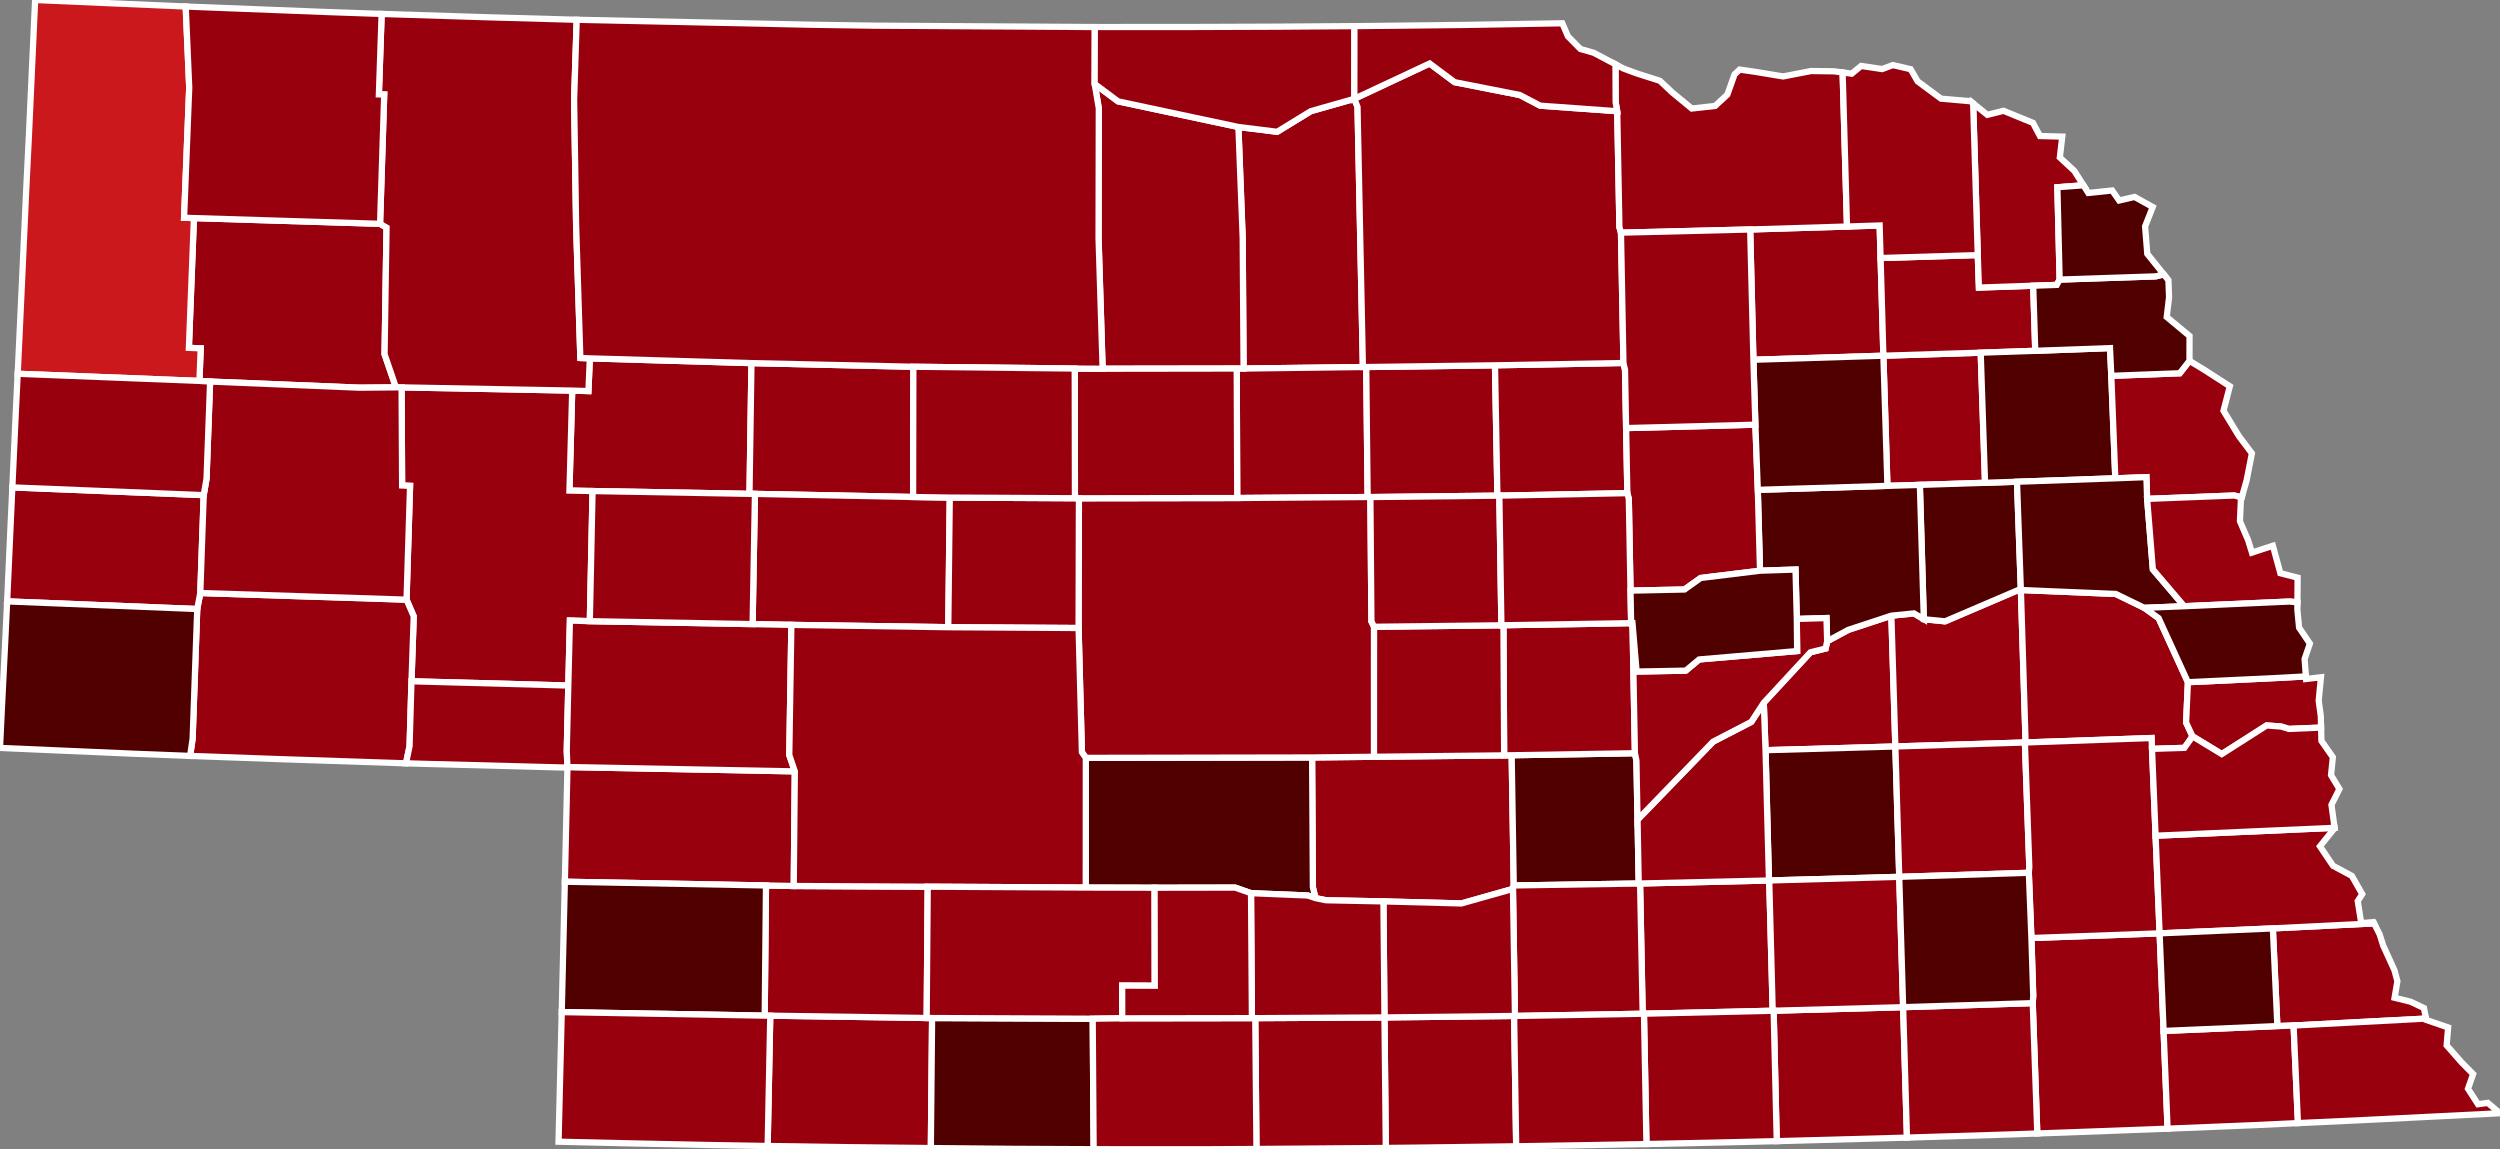 <?xml version="1.0" encoding="utf-8" ?>
<svg baseProfile="full" fill="#d0d0d0" height="183.884" stroke="#ffffff" stroke-width="1" version="1.1" width="400.0" xmlns="http://www.w3.org/2000/svg" xmlns:ev="http://www.w3.org/2001/xml-events" xmlns:xlink="http://www.w3.org/1999/xlink">
	<rect width="100%" height="100%" fill="#808080" stroke="none"/>
	<defs />
	<g id="counties"><path d="M 221.517,162.788 L 242.261,162.553 L 242.589,183.405 L 226.894,183.617 L 226.038,183.627 L 221.728,183.672 L 221.517,162.788 z" id="c31061" fill="#99000d" />
		<path d="M 262.412,141.358 L 283.034,140.877 L 283.077,140.877 L 283.632,161.719 L 263.035,162.195 L 262.828,162.2 L 262.412,141.358 z" id="c31035" fill="#99000d" />
		<path d="M 283.784,161.715 L 304.501,161.148 L 305.113,182.017 L 302.965,182.078 L 286.321,182.531 L 284.278,182.582 L 283.784,161.715 z" id="c31169" fill="#99000d" />
		<path d="M 282.204,112.438 L 289.671,104.367 L 292.103,103.762 L 292.347,102.6 L 295.721,100.778 L 302.617,98.507 L 303.257,119.435 L 282.485,120.034 L 282.204,112.438 z" id="c31143" fill="#99000d" />
		<path d="M 198.145,20.319 L 204.344,21.087 L 209.726,17.789 L 216.695,15.806 L 217.202,17.108 L 218.064,58.725 L 198.972,58.966 L 198.83,38.076 L 198.145,20.319 z" id="c31149" fill="#99000d" />
		<path d="M 363.655,148.544 L 379.853,147.737 L 380.744,149.501 L 381.308,151.287 L 383.108,155.229 L 383.581,156.99 L 383.132,159.641 L 385.693,160.277 L 387.829,161.287 L 388.145,162.875 L 388.165,162.972 L 366.974,164.086 L 364.379,164.171 L 363.655,148.544 z" id="c31127" fill="#99000d" />
		<path d="M 91.553,62.494 L 94.148,62.573 L 94.375,57.338 L 120.235,58.099 L 119.918,79.017 L 94.81,78.568 L 91.113,78.493 L 91.553,62.494 z" id="c31075" fill="#99000d" />
		<path d="M 200.841,162.904 L 221.517,162.788 L 221.728,183.672 L 206.86,183.79 L 201.167,183.834 L 201.033,183.835 L 200.841,162.904 z" id="c31083" fill="#99000d" />
		<path d="M 209.937,121.193 L 219.844,121.083 L 240.663,120.859 L 241.867,120.839 L 242.2,141.672 L 242.073,142.221 L 233.815,144.554 L 221.348,144.224 L 212.162,144.041 L 210.482,143.696 L 210.059,141.964 L 209.937,121.193 z" id="c31019" fill="#99000d" />
		<path d="M 64.253,61.98 L 91.553,62.494 L 91.113,78.493 L 94.81,78.568 L 94.372,99.388 L 91.187,99.287 L 90.928,109.686 L 65.837,109.004 L 66.197,98.616 L 65.045,95.947 L 65.611,77.736 L 64.338,77.678 L 64.253,61.98 z" id="c31069" fill="#99000d" />
		<path d="M 302.617,98.507 L 306.235,98.142 L 307.811,99.077 L 311.21,99.411 L 323.332,94.223 L 323.341,94.405 L 324.094,118.796 L 323.983,118.798 L 303.257,119.435 L 302.617,98.507 z" id="c31023" fill="#99000d" />
		<path d="M 120.235,58.099 L 146.136,58.681 L 146.097,79.52 L 120.791,79.023 L 119.918,79.017 L 120.235,58.099 z" id="c31091" fill="#99000d" />
		<path d="M 197.875,58.966 L 198.972,58.966 L 218.064,58.725 L 218.595,58.725 L 218.823,79.524 L 197.956,79.683 L 197.875,58.966 z" id="c31115" fill="#99000d" />
		<path d="M 218.595,58.725 L 239.196,58.449 L 239.585,79.306 L 219.263,79.53 L 218.823,79.524 L 218.595,58.725 z" id="c31071" fill="#99000d" />
		<path d="M 282.485,120.034 L 303.257,119.435 L 303.879,140.294 L 283.077,140.877 L 283.034,140.877 L 282.485,120.034 z" id="c31185" fill="#510000" />
		<path d="M 31.029,34.894 L 60.81,35.812 L 61.846,36.413 L 61.529,56.672 L 63.348,61.978 L 57.528,62.03 L 33.619,61.05 L 31.91,60.947 L 32.113,55.736 L 30.221,55.652 L 31.029,34.894 z" id="c31013" fill="#99000d" />
		<path d="M 123.243,162.509 L 148.268,162.879 L 149.136,162.884 L 148.935,183.686 L 135.043,183.54 L 124.277,183.378 L 122.824,183.356 L 123.243,162.509 z" id="c31087" fill="#99000d" />
		<path d="M 122.558,141.674 L 126.999,141.758 L 148.436,141.87 L 148.268,162.879 L 123.243,162.509 L 122.352,162.502 L 122.558,141.674 z" id="c31085" fill="#99000d" />
		<path d="M 280.028,36.716 L 295.519,36.243 L 300.742,36.076 L 300.895,41.283 L 301.34,56.913 L 280.545,57.561 L 280.028,36.716 z" id="c31139" fill="#99000d" />
		<path d="M 5.62,0.0 L 29.712,1.043 L 30.277,14.013 L 29.452,34.836 L 31.029,34.894 L 30.221,55.652 L 32.113,55.736 L 31.91,60.947 L 2.83,59.802 L 2.873,58.928 L 3.526,44.942 L 4.214,29.975 L 4.548,23.282 L 4.605,22.136 L 5.62,0.0 z" id="c31165" fill="#cb181d" />
		<path d="M 30.818,118.213 L 31.557,97.445 L 32.045,94.884 L 65.045,95.947 L 66.197,98.616 L 65.837,109.004 L 65.53,119.382 L 64.958,122.128 L 63.487,122.083 L 44.295,121.445 L 30.417,120.946 L 30.818,118.213 z" id="c31033" fill="#99000d" />
		<path d="M 323.341,94.405 L 338.519,95.032 L 343.087,97.255 L 345.381,98.904 L 350.065,109.151 L 349.776,115.61 L 350.806,117.815 L 349.509,119.656 L 344.32,119.82 L 344.249,118.084 L 324.094,118.796 L 323.341,94.405 z" id="c31155" fill="#99000d" />
		<path d="M 65.53,119.382 L 65.837,109.004 L 90.928,109.686 L 90.68,120.113 L 90.789,122.726 L 90.789,122.817 L 67.873,122.215 L 64.958,122.128 L 65.53,119.382 z" id="c31049" fill="#99000d" />
		<path d="M 283.077,140.877 L 303.879,140.294 L 304.501,161.148 L 283.784,161.715 L 283.632,161.719 L 283.077,140.877 z" id="c31059" fill="#99000d" />
		<path d="M 325.239,160.502 L 325.316,159.322 L 325.024,150.084 L 345.539,149.335 L 346.176,164.95 L 346.814,180.588 L 346.527,180.599 L 331.063,181.177 L 327.929,181.287 L 325.967,181.357 L 325.239,160.502 z" id="c31067" fill="#99000d" />
		<path d="M 173.732,121.259 L 209.937,121.193 L 210.059,141.964 L 210.482,143.696 L 209.244,143.281 L 200.163,142.908 L 197.615,142.015 L 184.735,142.037 L 173.72,142.009 L 173.732,121.259 z" id="c31047" fill="#510000" />
		<path d="M 301.34,56.913 L 316.912,56.429 L 317.605,77.245 L 307.177,77.584 L 301.989,77.738 L 301.34,56.913 z" id="c31167" fill="#99000d" />
		<path d="M 300.895,41.283 L 316.443,40.808 L 316.625,46.013 L 325.285,45.714 L 325.31,45.713 L 325.641,56.128 L 316.912,56.429 L 301.34,56.913 L 300.895,41.283 z" id="c31179" fill="#99000d" />
		<path d="M 90.789,122.726 L 127.172,123.417 L 126.999,141.758 L 122.558,141.674 L 90.375,141.075 L 90.449,137.958 L 90.793,122.817 L 90.789,122.817 L 90.789,122.726 z" id="c31135" fill="#99000d" />
		<path d="M 307.177,77.584 L 317.605,77.245 L 322.718,77.078 L 323.332,94.223 L 311.21,99.411 L 307.811,99.077 L 307.177,77.584 z" id="c31037" fill="#510000" />
		<path d="M 316.912,56.429 L 325.641,56.128 L 337.602,55.697 L 337.808,60.131 L 338.448,76.528 L 322.718,77.078 L 317.605,77.245 L 316.912,56.429 z" id="c31039" fill="#510000" />
		<path d="M 239.196,58.449 L 259.75,58.079 L 260.002,59.175 L 260.178,68.493 L 260.376,78.904 L 239.895,79.302 L 239.585,79.306 L 239.196,58.449 z" id="c31183" fill="#99000d" />
		<path d="M 241.867,120.839 L 261.586,120.517 L 261.826,121.696 L 262.006,131.156 L 262.196,141.363 L 242.2,141.672 L 241.867,120.839 z" id="c31079" fill="#510000" />
		<path d="M 304.501,161.148 L 325.239,160.502 L 325.967,181.357 L 321.696,181.506 L 305.113,182.017 L 304.501,161.148 z" id="c31095" fill="#99000d" />
		<path d="M 175.147,13.43 L 178.899,16.22 L 198.145,20.319 L 198.83,38.076 L 198.972,58.966 L 197.875,58.966 L 176.421,58.998 L 175.77,38.167 L 175.81,17.334 L 175.147,13.43 z" id="c31017" fill="#99000d" />
		<path d="M 303.257,119.435 L 323.983,118.798 L 324.689,138.677 L 324.612,139.648 L 303.879,140.294 L 303.257,119.435 z" id="c31159" fill="#99000d" />
		<path d="M 346.176,164.95 L 364.379,164.171 L 366.974,164.086 L 367.671,179.695 L 367.054,179.723 L 361.057,180.007 L 357.153,180.168 L 357.151,180.168 L 346.814,180.588 L 346.176,164.95 z" id="c31133" fill="#99000d" />
		<path d="M 242.073,142.221 L 242.2,141.672 L 262.196,141.363 L 262.412,141.358 L 262.828,162.2 L 242.393,162.552 L 242.073,142.221 z" id="c31001" fill="#99000d" />
		<path d="M 120.791,79.023 L 146.097,79.52 L 151.963,79.611 L 151.724,100.355 L 126.621,99.982 L 120.416,99.857 L 120.791,79.023 z" id="c31117" fill="#99000d" />
		<path d="M 90.928,109.686 L 91.187,99.287 L 94.372,99.388 L 120.416,99.857 L 126.621,99.982 L 126.284,120.801 L 127.172,123.417 L 90.789,122.726 L 90.68,120.113 L 90.928,109.686 z" id="c31101" fill="#99000d" />
		<path d="M 240.551,100.037 L 260.982,99.703 L 261.2,99.699 L 261.586,120.517 L 241.867,120.839 L 240.663,120.859 L 240.551,100.037 z" id="c31093" fill="#99000d" />
		<path d="M 172.628,79.723 L 197.956,79.683 L 218.823,79.524 L 219.263,79.53 L 219.427,99.417 L 219.847,100.285 L 219.844,121.083 L 209.937,121.193 L 173.732,121.259 L 173.105,120.354 L 172.573,100.484 L 172.628,79.723 z" id="c31041" fill="#99000d" />
		<path d="M 281.248,78.373 L 301.989,77.738 L 307.177,77.584 L 307.811,99.077 L 306.235,98.142 L 302.617,98.507 L 295.721,100.778 L 292.347,102.6 L 292.235,98.89 L 287.486,99.031 L 287.282,91.129 L 281.602,91.313 L 281.248,78.373 z" id="c31141" fill="#510000" />
		<path d="M 316.443,40.808 L 315.701,16.535 L 317.973,18.375 L 320.554,17.727 L 325.018,19.552 L 325.275,19.656 L 326.391,21.761 L 329.961,21.857 L 329.571,25.195 L 331.894,27.344 L 333.35,29.647 L 329.179,29.954 L 329.539,44.588 L 329.542,44.732 L 329.079,45.584 L 325.31,45.713 L 325.285,45.714 L 316.625,46.013 L 316.443,40.808 z" id="c31051" fill="#99000d" />
		<path d="M 219.847,100.285 L 240.225,100.047 L 240.551,100.037 L 240.663,120.859 L 219.844,121.083 L 219.847,100.285 z" id="c31163" fill="#99000d" />
		<path d="M 171.956,58.969 L 176.421,58.998 L 197.875,58.966 L 197.956,79.683 L 172.628,79.723 L 171.989,79.718 L 171.956,58.969 z" id="c31009" fill="#99000d" />
		<path d="M 263.035,162.195 L 283.632,161.719 L 283.784,161.715 L 284.278,182.582 L 279.196,182.704 L 272.552,182.853 L 263.431,183.044 L 263.035,162.195 z" id="c31129" fill="#99000d" />
		<path d="M 149.136,162.884 L 174.835,162.995 L 174.981,183.873 L 161.921,183.812 L 149.857,183.697 L 148.935,183.686 L 149.136,162.884 z" id="c31145" fill="#510000" />
		<path d="M 1.975,77.983 L 32.594,79.223 L 32.045,94.884 L 31.557,97.445 L 1.143,96.222 L 1.144,96.217 L 1.608,85.984 L 1.742,83.027 L 1.975,77.983 z" id="c31007" fill="#99000d" />
		<path d="M 61.063,2.229 L 77.928,2.761 L 92.272,3.163 L 91.857,15.963 L 92.18,36.121 L 92.855,57.278 L 94.375,57.338 L 94.148,62.573 L 91.553,62.494 L 64.253,61.98 L 63.348,61.978 L 61.529,56.672 L 61.846,36.413 L 60.81,35.812 L 61.474,15.124 L 60.622,15.102 L 61.063,2.229 z" id="c31161" fill="#99000d" />
		<path d="M 242.261,162.553 L 242.393,162.552 L 262.828,162.2 L 263.035,162.195 L 263.431,183.044 L 252.814,183.239 L 247.778,183.322 L 242.589,183.405 L 242.261,162.553 z" id="c31181" fill="#99000d" />
		<path d="M 219.263,79.53 L 239.585,79.306 L 239.895,79.302 L 240.225,100.047 L 219.847,100.285 L 219.427,99.417 L 219.263,79.53 z" id="c31175" fill="#99000d" />
		<path d="M 260.178,68.493 L 280.861,67.95 L 281.248,78.373 L 281.602,91.313 L 272.104,92.478 L 269.523,94.319 L 260.882,94.502 L 260.609,79.811 L 260.376,78.904 L 260.178,68.493 z" id="c31011" fill="#99000d" />
		<path d="M 324.612,139.648 L 324.689,138.677 L 323.983,118.798 L 324.094,118.796 L 344.249,118.084 L 344.32,119.82 L 344.893,133.714 L 345.539,149.335 L 325.024,150.084 L 324.612,139.648 z" id="c31109" fill="#99000d" />
		<path d="M 151.963,79.611 L 171.989,79.718 L 172.628,79.723 L 172.573,100.484 L 151.724,100.355 L 151.963,79.611 z" id="c31113" fill="#99000d" />
		<path d="M 337.808,60.131 L 348.758,59.72 L 350.317,57.731 L 352.579,59.107 L 356.773,61.803 L 355.759,65.721 L 357.32,68.288 L 358.235,69.791 L 360.306,72.537 L 359.465,76.823 L 358.676,79.598 L 357.477,79.278 L 343.541,79.823 L 343.423,76.341 L 338.448,76.528 L 337.808,60.131 z" id="c31021" fill="#99000d" />
		<path d="M 322.718,77.078 L 338.448,76.528 L 343.423,76.341 L 343.541,79.823 L 344.456,91.101 L 349.475,96.995 L 343.087,97.255 L 338.519,95.032 L 323.341,94.405 L 323.332,94.223 L 322.718,77.078 z" id="c31053" fill="#510000" />
		<path d="M 216.695,15.806 L 228.746,10.159 L 232.737,13.146 L 243.181,15.203 L 246.434,16.907 L 258.756,17.796 L 259.107,36.36 L 259.356,37.225 L 259.75,58.079 L 239.196,58.449 L 218.595,58.725 L 218.064,58.725 L 217.202,17.108 L 216.695,15.806 z" id="c31089" fill="#99000d" />
		<path d="M 239.895,79.302 L 260.376,78.904 L 260.609,79.811 L 260.882,94.502 L 260.982,99.703 L 240.551,100.037 L 240.225,100.047 L 239.895,79.302 z" id="c31077" fill="#99000d" />
		<path d="M 344.893,133.714 L 373.533,132.448 L 373.539,132.494 L 371.191,135.409 L 373.288,138.529 L 376.295,140.143 L 377.959,143.056 L 377.236,144.18 L 377.799,147.704 L 379.751,147.535 L 379.853,147.737 L 363.655,148.544 L 345.539,149.335 L 344.893,133.714 z" id="c31131" fill="#99000d" />
		<path d="M 262.006,131.156 L 274.093,118.667 L 280.205,115.502 L 282.204,112.438 L 282.485,120.034 L 283.034,140.877 L 262.412,141.358 L 262.196,141.363 L 262.006,131.156 z" id="c31081" fill="#99000d" />
		<path d="M 221.348,144.224 L 233.815,144.554 L 242.073,142.221 L 242.393,162.552 L 242.261,162.553 L 221.517,162.788 L 221.348,144.224 z" id="c31099" fill="#99000d" />
		<path d="M 29.712,1.043 L 30.985,1.094 L 51.894,1.908 L 61.063,2.229 L 60.622,15.102 L 61.474,15.124 L 60.81,35.812 L 31.029,34.894 L 29.452,34.836 L 30.277,14.013 L 29.712,1.043 z" id="c31045" fill="#99000d" />
		<path d="M 261.2,99.699 L 261.859,107.449 L 269.717,107.303 L 271.866,105.512 L 287.544,104.168 L 287.486,99.031 L 292.235,98.89 L 292.347,102.6 L 292.103,103.762 L 289.671,104.367 L 282.204,112.438 L 280.205,115.502 L 274.093,118.667 L 262.006,131.156 L 261.826,121.696 L 261.586,120.517 L 261.2,99.699 z" id="c31121" fill="#99000d" />
		<path d="M 92.272,3.163 L 92.274,3.163 L 129.866,3.959 L 139.88,4.108 L 175.171,4.326 L 175.147,13.43 L 175.81,17.334 L 175.77,38.167 L 176.421,58.998 L 171.956,58.969 L 146.136,58.681 L 120.235,58.099 L 94.375,57.338 L 92.855,57.278 L 92.18,36.121 L 91.857,15.963 L 92.272,3.163 z" id="c31031" fill="#99000d" />
		<path d="M 325.31,45.713 L 329.079,45.584 L 329.542,44.732 L 344.949,44.217 L 346.197,43.892 L 346.947,44.825 L 347.05,47.573 L 347.02,47.819 L 346.673,50.715 L 350.323,53.751 L 350.317,57.731 L 348.758,59.72 L 337.808,60.131 L 337.602,55.697 L 325.641,56.128 L 325.31,45.713 z" id="c31173" fill="#510000" />
		<path d="M 260.882,94.502 L 269.523,94.319 L 272.104,92.478 L 281.602,91.313 L 287.282,91.129 L 287.486,99.031 L 287.544,104.168 L 271.866,105.512 L 269.717,107.303 L 261.859,107.449 L 261.2,99.699 L 260.982,99.703 L 260.882,94.502 z" id="c31125" fill="#510000" />
		<path d="M 200.163,142.908 L 209.244,143.281 L 210.482,143.696 L 212.162,144.041 L 221.348,144.224 L 221.517,162.788 L 200.841,162.904 L 200.303,162.901 L 200.163,142.908 z" id="c31137" fill="#99000d" />
		<path d="M 126.621,99.982 L 151.724,100.355 L 172.573,100.484 L 173.105,120.354 L 173.732,121.259 L 173.72,142.009 L 148.436,141.87 L 126.999,141.758 L 127.172,123.417 L 126.284,120.801 L 126.621,99.982 z" id="c31111" fill="#99000d" />
		<path d="M 175.171,4.326 L 175.171,4.326 L 190.501,4.319 L 204.406,4.268 L 216.709,4.18 L 216.695,15.806 L 209.726,17.789 L 204.344,21.087 L 198.145,20.319 L 178.899,16.22 L 175.147,13.43 L 175.171,4.326 z" id="c31103" fill="#99000d" />
		<path d="M 90.008,156.5 L 90.375,141.075 L 122.558,141.674 L 122.352,162.502 L 89.879,161.938 L 90.008,156.5 z" id="c31029" fill="#510000" />
		<path d="M 0.322,112.903 L 0.813,103.105 L 1.143,96.222 L 31.557,97.445 L 30.818,118.213 L 30.417,120.946 L 21.742,120.609 L 21.708,120.608 L 0.0,119.668 L 0.322,112.903 z" id="c31105" fill="#510000" />
		<path d="M 258.475,10.29 L 259.731,10.954 L 261.868,11.742 L 265.391,12.867 L 265.592,12.931 L 267.546,14.779 L 270.68,17.364 L 274.421,16.952 L 276.371,15.151 L 277.533,11.898 L 278.349,11.132 L 280.856,11.494 L 285.301,12.231 L 288.18,11.672 L 289.767,11.364 L 293.445,11.408 L 294.819,11.593 L 295.519,36.243 L 280.028,36.716 L 259.356,37.225 L 259.107,36.36 L 258.756,17.796 L 258.504,16.397 L 258.475,10.29 z" id="c31107" fill="#99000d" />
		<path d="M 366.974,164.086 L 388.165,162.972 L 388.209,163.193 L 391.701,164.39 L 391.461,167.256 L 393.854,169.98 L 395.701,171.848 L 394.88,174.198 L 396.477,176.676 L 398.043,176.461 L 400.0,178.113 L 398.546,178.19 L 378.08,179.215 L 377.917,179.223 L 367.671,179.695 L 366.974,164.086 z" id="c31147" fill="#99000d" />
		<path d="M 280.545,57.561 L 301.34,56.913 L 301.989,77.738 L 281.248,78.373 L 280.861,67.95 L 280.545,57.561 z" id="c31119" fill="#510000" />
		<path d="M 32.594,79.223 L 33.046,76.582 L 33.619,61.05 L 57.528,62.03 L 63.348,61.978 L 64.253,61.98 L 64.338,77.678 L 65.611,77.736 L 65.045,95.947 L 32.045,94.884 L 32.594,79.223 z" id="c31123" fill="#99000d" />
		<path d="M 216.709,4.18 L 234.594,3.982 L 249.969,3.727 L 250.869,5.811 L 252.862,7.833 L 254.99,8.443 L 258.475,10.29 L 258.504,16.397 L 258.756,17.796 L 246.434,16.907 L 243.181,15.203 L 232.737,13.146 L 228.746,10.159 L 216.695,15.806 L 216.709,4.18 z" id="c31015" fill="#99000d" />
		<path d="M 259.356,37.225 L 280.028,36.716 L 280.545,57.561 L 280.861,67.95 L 260.178,68.493 L 260.002,59.175 L 259.75,58.079 L 259.356,37.225 z" id="c31003" fill="#99000d" />
		<path d="M 148.436,141.87 L 173.72,142.009 L 184.735,142.037 L 184.763,157.717 L 179.549,157.693 L 179.557,162.93 L 174.835,162.995 L 149.136,162.884 L 148.268,162.879 L 148.436,141.87 z" id="c31063" fill="#99000d" />
		<path d="M 174.835,162.995 L 179.557,162.93 L 200.303,162.901 L 200.841,162.904 L 201.033,183.835 L 192.501,183.884 L 175.709,183.875 L 174.981,183.873 L 174.835,162.995 z" id="c31065" fill="#99000d" />
		<path d="M 179.549,157.693 L 184.763,157.717 L 184.735,142.037 L 197.615,142.015 L 200.163,142.908 L 200.303,162.901 L 179.557,162.93 L 179.549,157.693 z" id="c31073" fill="#99000d" />
		<path d="M 94.81,78.568 L 119.918,79.017 L 120.791,79.023 L 120.416,99.857 L 94.372,99.388 L 94.81,78.568 z" id="c31005" fill="#99000d" />
		<path d="M 2.492,66.759 L 2.83,59.802 L 31.91,60.947 L 33.619,61.05 L 33.046,76.582 L 32.594,79.223 L 1.975,77.983 L 2.492,66.759 z" id="c31157" fill="#99000d" />
		<path d="M 89.863,162.587 L 89.879,161.938 L 122.352,162.502 L 123.243,162.509 L 122.824,183.356 L 118.884,183.292 L 112.838,183.187 L 99.482,182.907 L 89.367,182.671 L 89.863,162.587 z" id="c31057" fill="#99000d" />
		<path d="M 343.541,79.823 L 357.477,79.278 L 358.676,79.598 L 358.538,80.081 L 358.389,83.39 L 359.712,86.474 L 360.31,88.419 L 363.658,87.318 L 364.258,89.516 L 364.859,91.714 L 367.619,92.425 L 367.588,96.372 L 366.331,96.245 L 349.475,96.995 L 344.456,91.101 L 343.541,79.823 z" id="c31177" fill="#99000d" />
		<path d="M 303.879,140.294 L 324.612,139.648 L 325.024,150.084 L 325.316,159.322 L 325.239,160.502 L 304.501,161.148 L 303.879,140.294 z" id="c31151" fill="#510000" />
		<path d="M 350.065,109.151 L 364.453,108.471 L 368.937,108.226 L 368.966,108.638 L 371.35,108.362 L 371.196,109.977 L 370.991,112.122 L 371.328,114.577 L 371.373,116.414 L 366.208,116.627 L 364.991,116.248 L 362.665,116.071 L 355.481,120.653 L 350.806,117.815 L 349.776,115.61 L 350.065,109.151 z" id="c31153" fill="#99000d" />
		<path d="M 344.32,119.82 L 349.509,119.656 L 350.806,117.815 L 355.481,120.653 L 362.665,116.071 L 364.991,116.248 L 366.208,116.627 L 371.373,116.414 L 371.425,118.537 L 373.257,121.15 L 372.966,124.023 L 373.908,125.583 L 374.305,126.239 L 373.034,128.765 L 373.533,132.448 L 344.893,133.714 L 344.32,119.82 z" id="c31025" fill="#99000d" />
		<path d="M 345.539,149.335 L 363.655,148.544 L 364.379,164.171 L 346.176,164.95 L 345.539,149.335 z" id="c31097" fill="#510000" />
		<path d="M 146.136,58.681 L 171.956,58.969 L 171.989,79.718 L 151.963,79.611 L 146.097,79.52 L 146.136,58.681 z" id="c31171" fill="#99000d" />
		<path d="M 343.087,97.255 L 349.475,96.995 L 366.331,96.245 L 367.588,96.372 L 367.579,97.566 L 367.854,100.426 L 369.582,102.976 L 368.737,105.434 L 368.937,108.226 L 364.453,108.471 L 350.065,109.151 L 345.381,98.904 L 343.087,97.255 z" id="c31055" fill="#510000" />
		<path d="M 329.539,44.588 L 329.179,29.954 L 333.35,29.647 L 334.128,30.876 L 337.945,30.476 L 339.067,32.08 L 341.521,31.507 L 344.439,33.121 L 343.213,36.22 L 343.565,40.613 L 346.197,43.892 L 344.949,44.217 L 329.542,44.732 L 329.539,44.588 z" id="c31043" fill="#510000" />
		<path d="M 294.819,11.593 L 296.27,11.788 L 297.782,10.551 L 301.145,11.051 L 302.851,10.412 L 305.705,11.073 L 306.822,13.016 L 309.035,14.655 L 310.562,15.785 L 315.282,16.195 L 315.701,16.535 L 316.443,40.808 L 300.895,41.283 L 300.742,36.076 L 295.519,36.243 L 294.819,11.593 z" id="c31027" fill="#99000d" />
	</g>
</svg>
